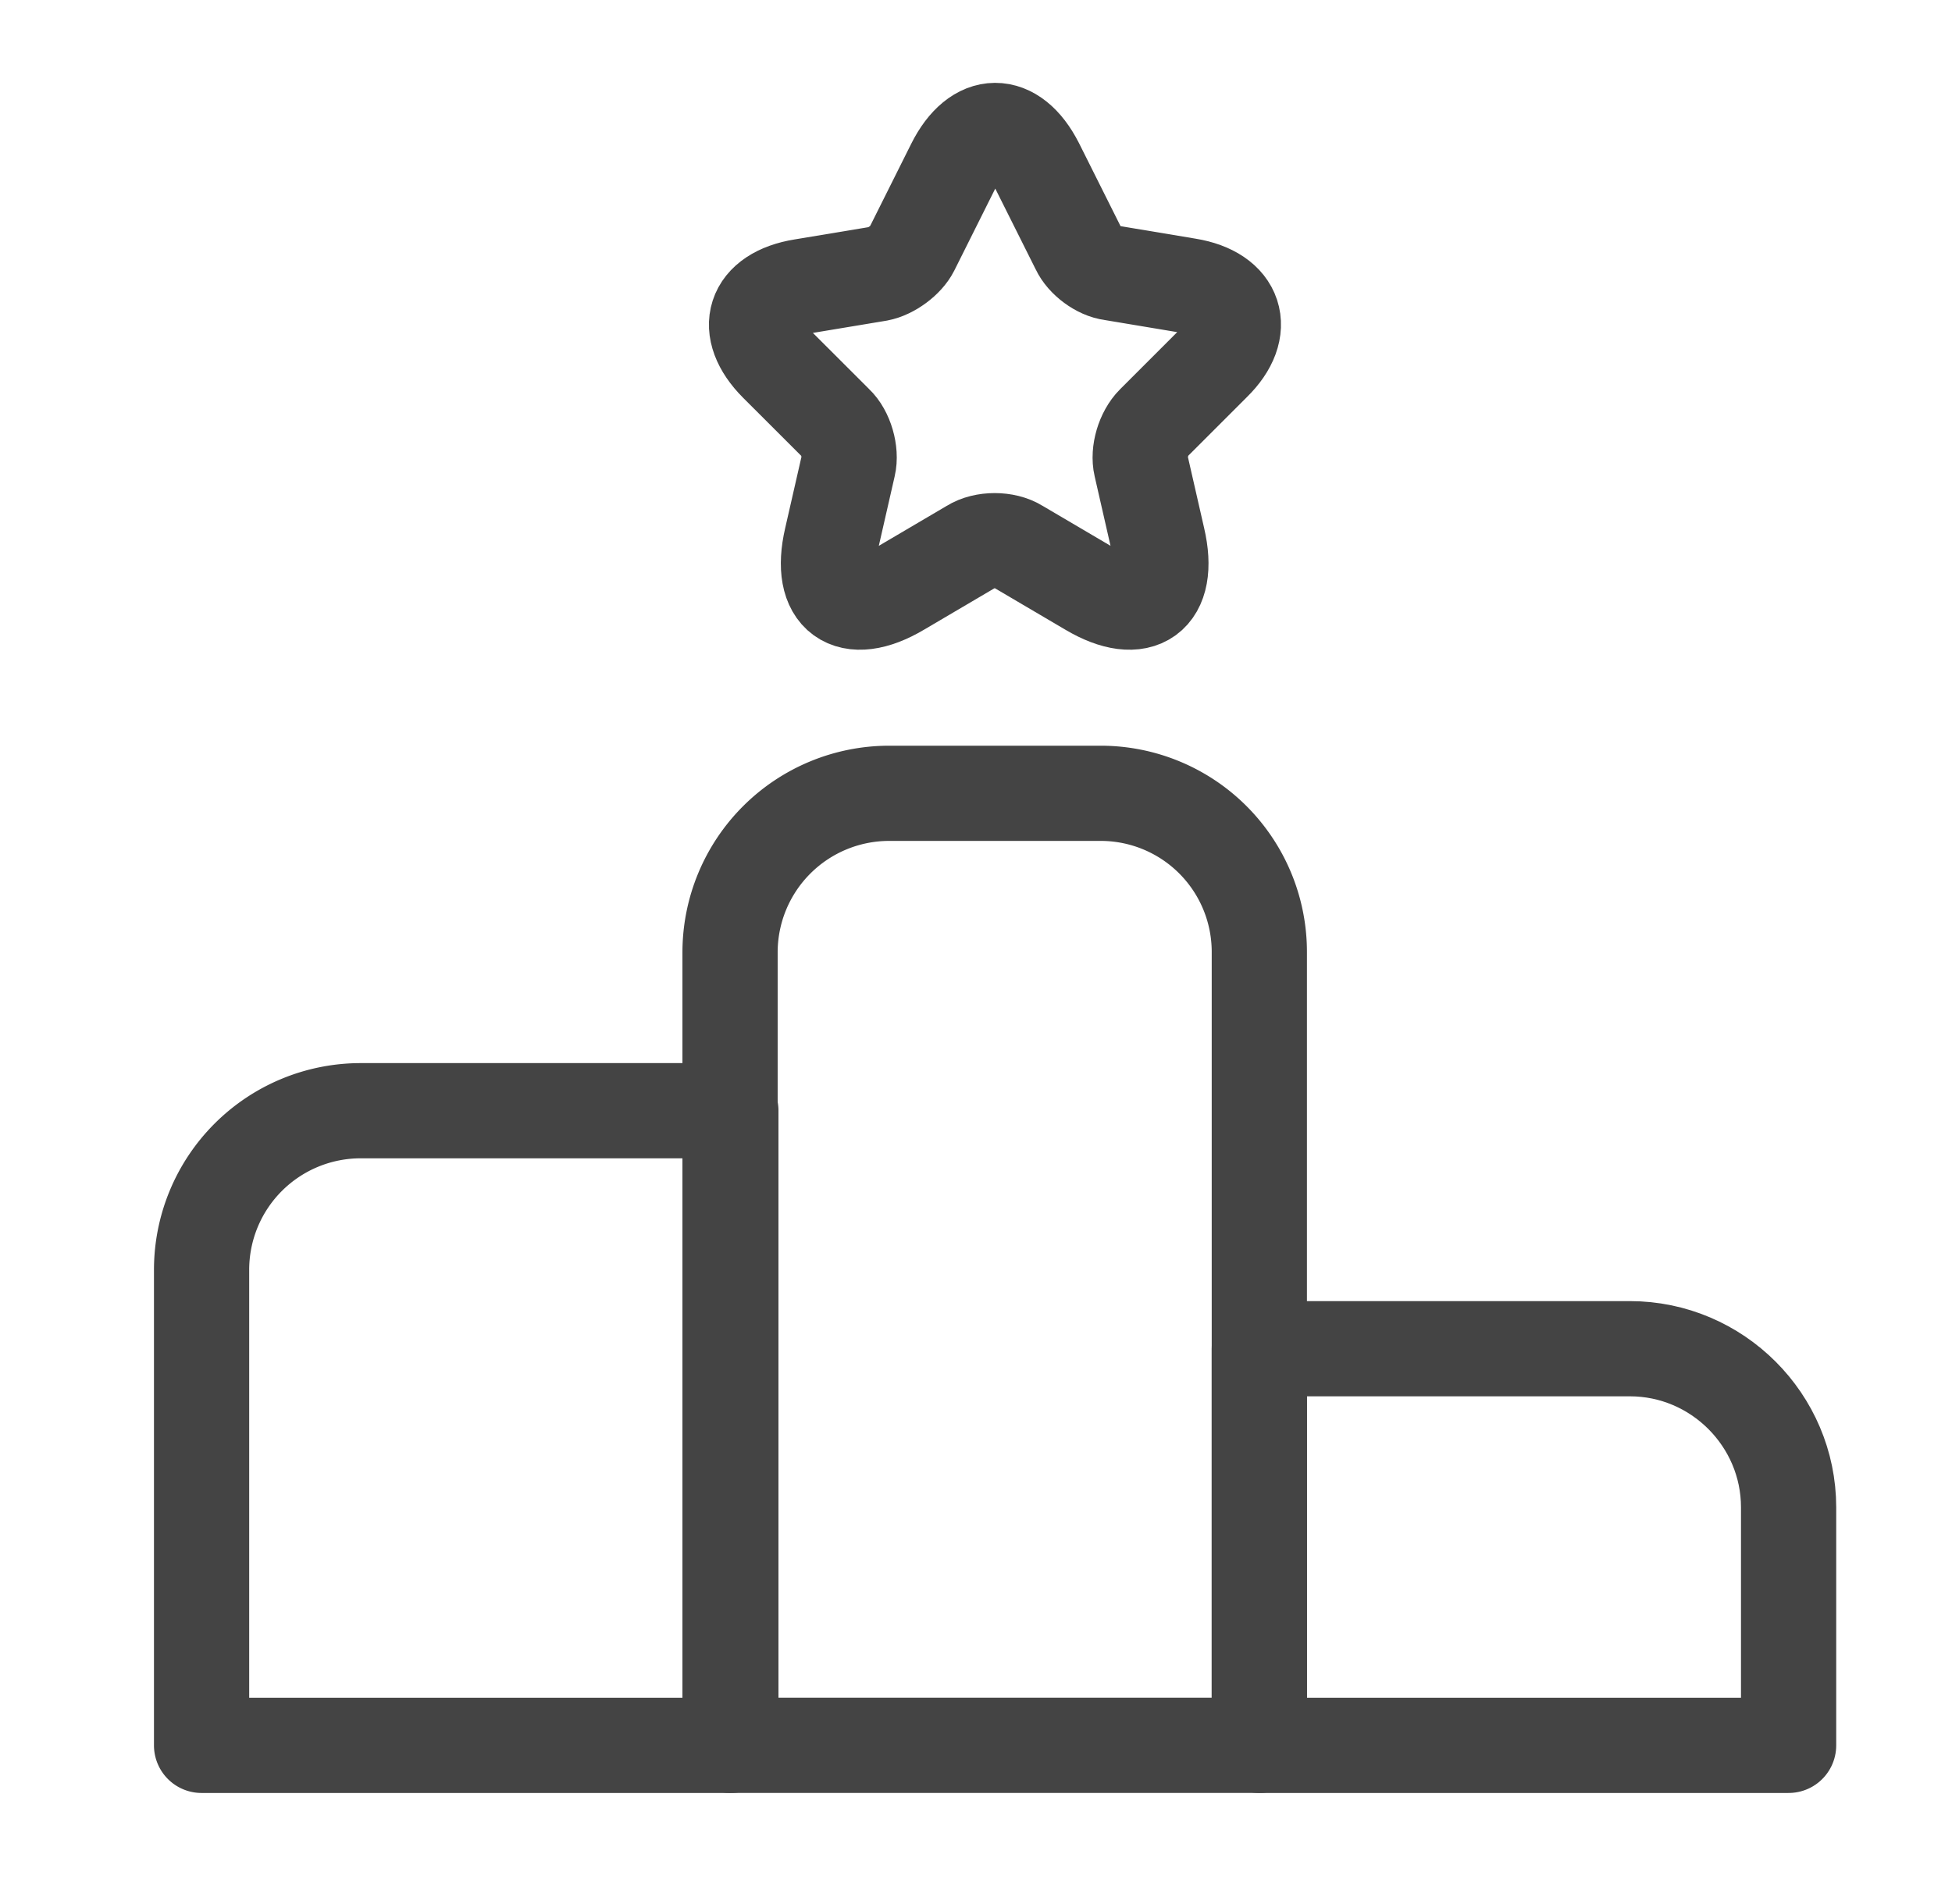 <svg width="41" height="40" viewBox="0 0 41 40" fill="none" xmlns="http://www.w3.org/2000/svg">
    <path d="M15.351 23.334H7.568a3.343 3.343 0 0 0-3.334 3.333v10h11.117V23.334z" stroke="#444" stroke-width="2" stroke-miterlimit="10" stroke-linecap="round" stroke-linejoin="round"/>
    <path d="M23.117 16.666h-4.45a3.343 3.343 0 0 0-3.333 3.333v16.667h11.117V19.999a3.332 3.332 0 0 0-3.334-3.333z" stroke="#444" stroke-width="2" stroke-miterlimit="10" stroke-linecap="round" stroke-linejoin="round"/>
    <path d="M34.234 28.334h-7.783v8.333h11.117v-5c0-1.833-1.5-3.333-3.334-3.333z" stroke="#444" stroke-width="2" stroke-miterlimit="10" stroke-linecap="round" stroke-linejoin="round"/>
    <path d="m21.767 3.45.884 1.767c.116.25.433.484.7.517l1.6.267c1.016.166 1.266.916.533 1.633l-1.25 1.25c-.217.217-.333.617-.267.9l.35 1.533c.284 1.217-.366 1.684-1.433 1.05l-1.5-.883c-.267-.167-.717-.167-.983 0l-1.5.883c-1.067.634-1.717.167-1.434-1.05l.35-1.533c.067-.283-.05-.7-.266-.9l-1.234-1.233c-.733-.734-.5-1.467.534-1.634l1.6-.266c.266-.05.583-.284.7-.517l.883-1.767c.483-.966 1.25-.966 1.733-.016z" stroke="#444" stroke-width="2" stroke-linecap="round" stroke-linejoin="round"/>
</svg>
